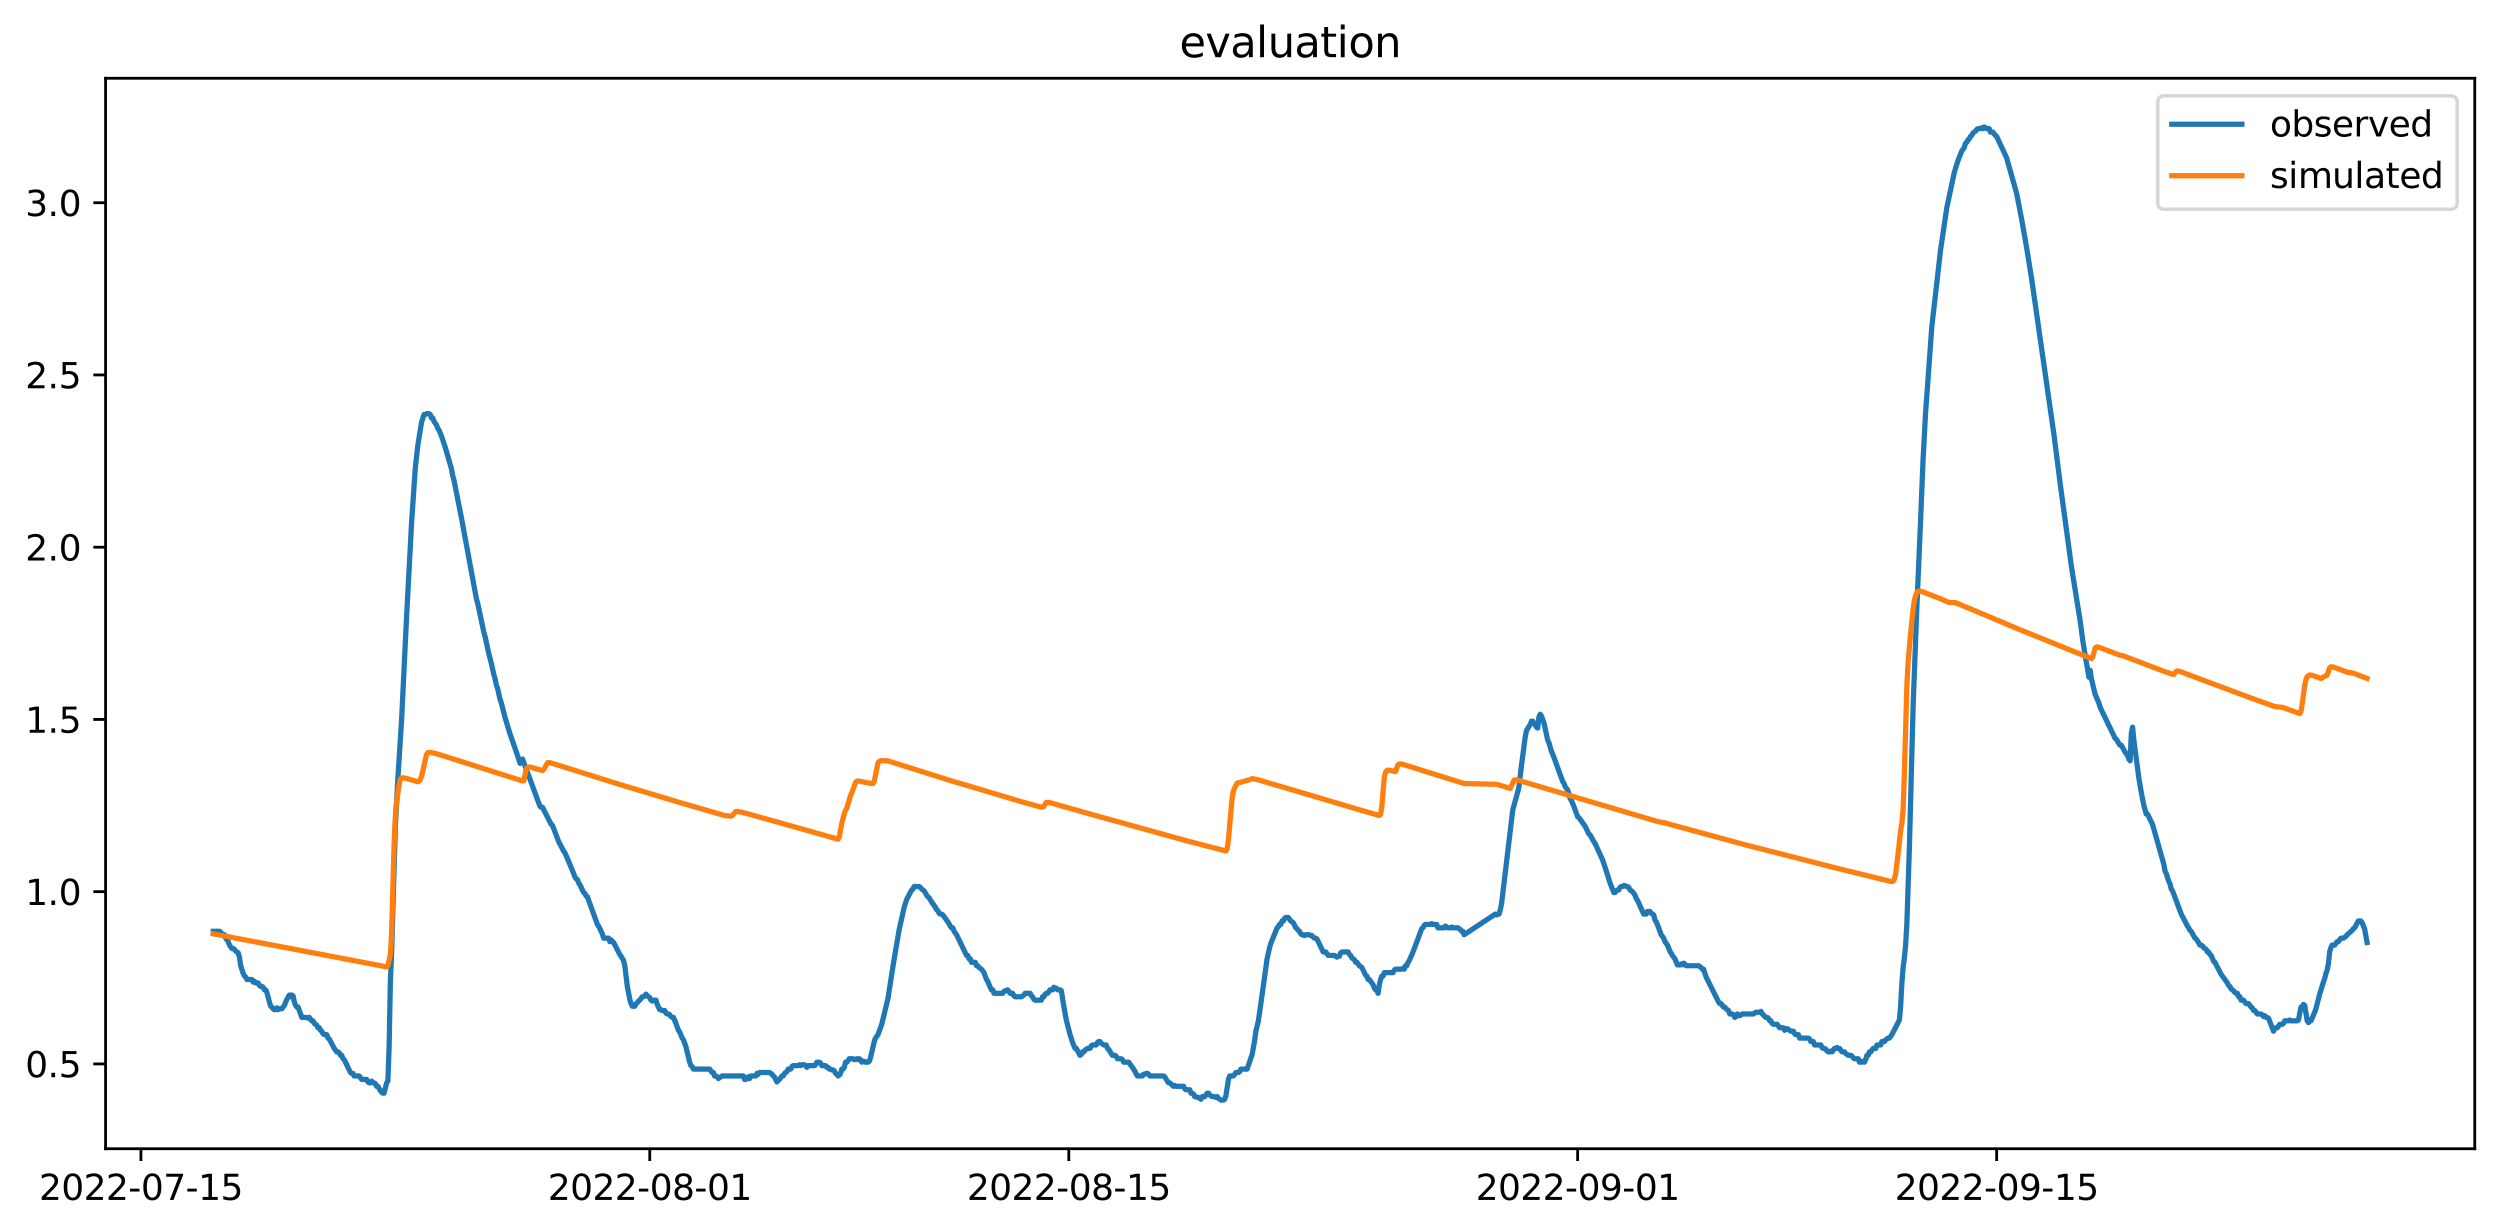 <?xml version="1.0" encoding="utf-8" standalone="no"?>
<!DOCTYPE svg PUBLIC "-//W3C//DTD SVG 1.1//EN"
  "http://www.w3.org/Graphics/SVG/1.1/DTD/svg11.dtd">
<svg xmlns:xlink="http://www.w3.org/1999/xlink" width="712.863pt" height="351.436pt" viewBox="0 0 712.863 351.436" xmlns="http://www.w3.org/2000/svg" version="1.1">
 <defs>
  <style type="text/css">*{stroke-linejoin: round; stroke-linecap: butt}</style>
 </defs>
 <g id="figure_1">
  <g id="patch_1">
   <path d="M 0 351.436 
L 712.863 351.436 
L 712.863 0 
L 0 0 
z
" style="fill: #ffffff"/>
  </g>
  <g id="axes_1">
   <g id="patch_2">
    <path d="M 30.103 327.558 
L 705.663 327.558 
L 705.663 22.318 
L 30.103 22.318 
z
" style="fill: #ffffff"/>
   </g>
   <g id="matplotlib.axis_1">
    <g id="xtick_1">
     <g id="line2d_1">
      <defs>
       <path id="m1996135fa0" d="M 0 0 
L 0 3.5 
" style="stroke: #000000; stroke-width: 0.8"/>
      </defs>
      <g>
       <use xlink:href="#m1996135fa0" x="40.185" y="327.558" style="stroke: #000000; stroke-width: 0.8"/>
      </g>
     </g>
     <g id="text_1">
      <!-- 2022-07-15 -->
      <g transform="translate(11.127 342.157) scale(0.1 -0.1)">
       <defs>
        <path id="DejaVuSans-32" d="M 1228 531 
L 3431 531 
L 3431 0 
L 469 0 
L 469 531 
Q 828 903 1448 1529 
Q 2069 2156 2228 2338 
Q 2531 2678 2651 2914 
Q 2772 3150 2772 3378 
Q 2772 3750 2511 3984 
Q 2250 4219 1831 4219 
Q 1534 4219 1204 4116 
Q 875 4013 500 3803 
L 500 4441 
Q 881 4594 1212 4672 
Q 1544 4750 1819 4750 
Q 2544 4750 2975 4387 
Q 3406 4025 3406 3419 
Q 3406 3131 3298 2873 
Q 3191 2616 2906 2266 
Q 2828 2175 2409 1742 
Q 1991 1309 1228 531 
z
" transform="scale(0.016)"/>
        <path id="DejaVuSans-30" d="M 2034 4250 
Q 1547 4250 1301 3770 
Q 1056 3291 1056 2328 
Q 1056 1369 1301 889 
Q 1547 409 2034 409 
Q 2525 409 2770 889 
Q 3016 1369 3016 2328 
Q 3016 3291 2770 3770 
Q 2525 4250 2034 4250 
z
M 2034 4750 
Q 2819 4750 3233 4129 
Q 3647 3509 3647 2328 
Q 3647 1150 3233 529 
Q 2819 -91 2034 -91 
Q 1250 -91 836 529 
Q 422 1150 422 2328 
Q 422 3509 836 4129 
Q 1250 4750 2034 4750 
z
" transform="scale(0.016)"/>
        <path id="DejaVuSans-2d" d="M 313 2009 
L 1997 2009 
L 1997 1497 
L 313 1497 
L 313 2009 
z
" transform="scale(0.016)"/>
        <path id="DejaVuSans-37" d="M 525 4666 
L 3525 4666 
L 3525 4397 
L 1831 0 
L 1172 0 
L 2766 4134 
L 525 4134 
L 525 4666 
z
" transform="scale(0.016)"/>
        <path id="DejaVuSans-31" d="M 794 531 
L 1825 531 
L 1825 4091 
L 703 3866 
L 703 4441 
L 1819 4666 
L 2450 4666 
L 2450 531 
L 3481 531 
L 3481 0 
L 794 0 
L 794 531 
z
" transform="scale(0.016)"/>
        <path id="DejaVuSans-35" d="M 691 4666 
L 3169 4666 
L 3169 4134 
L 1269 4134 
L 1269 2991 
Q 1406 3038 1543 3061 
Q 1681 3084 1819 3084 
Q 2600 3084 3056 2656 
Q 3513 2228 3513 1497 
Q 3513 744 3044 326 
Q 2575 -91 1722 -91 
Q 1428 -91 1123 -41 
Q 819 9 494 109 
L 494 744 
Q 775 591 1075 516 
Q 1375 441 1709 441 
Q 2250 441 2565 725 
Q 2881 1009 2881 1497 
Q 2881 1984 2565 2268 
Q 2250 2553 1709 2553 
Q 1456 2553 1204 2497 
Q 953 2441 691 2322 
L 691 4666 
z
" transform="scale(0.016)"/>
       </defs>
       <use xlink:href="#DejaVuSans-32"/>
       <use xlink:href="#DejaVuSans-30" x="63.623"/>
       <use xlink:href="#DejaVuSans-32" x="127.246"/>
       <use xlink:href="#DejaVuSans-32" x="190.869"/>
       <use xlink:href="#DejaVuSans-2d" x="254.492"/>
       <use xlink:href="#DejaVuSans-30" x="290.576"/>
       <use xlink:href="#DejaVuSans-37" x="354.199"/>
       <use xlink:href="#DejaVuSans-2d" x="417.822"/>
       <use xlink:href="#DejaVuSans-31" x="453.906"/>
       <use xlink:href="#DejaVuSans-35" x="517.529"/>
      </g>
     </g>
    </g>
    <g id="xtick_2">
     <g id="line2d_2">
      <g>
       <use xlink:href="#m1996135fa0" x="185.275" y="327.558" style="stroke: #000000; stroke-width: 0.8"/>
      </g>
     </g>
     <g id="text_2">
      <!-- 2022-08-01 -->
      <g transform="translate(156.218 342.157) scale(0.1 -0.1)">
       <defs>
        <path id="DejaVuSans-38" d="M 2034 2216 
Q 1584 2216 1326 1975 
Q 1069 1734 1069 1313 
Q 1069 891 1326 650 
Q 1584 409 2034 409 
Q 2484 409 2743 651 
Q 3003 894 3003 1313 
Q 3003 1734 2745 1975 
Q 2488 2216 2034 2216 
z
M 1403 2484 
Q 997 2584 770 2862 
Q 544 3141 544 3541 
Q 544 4100 942 4425 
Q 1341 4750 2034 4750 
Q 2731 4750 3128 4425 
Q 3525 4100 3525 3541 
Q 3525 3141 3298 2862 
Q 3072 2584 2669 2484 
Q 3125 2378 3379 2068 
Q 3634 1759 3634 1313 
Q 3634 634 3220 271 
Q 2806 -91 2034 -91 
Q 1263 -91 848 271 
Q 434 634 434 1313 
Q 434 1759 690 2068 
Q 947 2378 1403 2484 
z
M 1172 3481 
Q 1172 3119 1398 2916 
Q 1625 2713 2034 2713 
Q 2441 2713 2670 2916 
Q 2900 3119 2900 3481 
Q 2900 3844 2670 4047 
Q 2441 4250 2034 4250 
Q 1625 4250 1398 4047 
Q 1172 3844 1172 3481 
z
" transform="scale(0.016)"/>
       </defs>
       <use xlink:href="#DejaVuSans-32"/>
       <use xlink:href="#DejaVuSans-30" x="63.623"/>
       <use xlink:href="#DejaVuSans-32" x="127.246"/>
       <use xlink:href="#DejaVuSans-32" x="190.869"/>
       <use xlink:href="#DejaVuSans-2d" x="254.492"/>
       <use xlink:href="#DejaVuSans-30" x="290.576"/>
       <use xlink:href="#DejaVuSans-38" x="354.199"/>
       <use xlink:href="#DejaVuSans-2d" x="417.822"/>
       <use xlink:href="#DejaVuSans-30" x="453.906"/>
       <use xlink:href="#DejaVuSans-31" x="517.529"/>
      </g>
     </g>
    </g>
    <g id="xtick_3">
     <g id="line2d_3">
      <g>
       <use xlink:href="#m1996135fa0" x="304.762" y="327.558" style="stroke: #000000; stroke-width: 0.8"/>
      </g>
     </g>
     <g id="text_3">
      <!-- 2022-08-15 -->
      <g transform="translate(275.704 342.157) scale(0.1 -0.1)">
       <use xlink:href="#DejaVuSans-32"/>
       <use xlink:href="#DejaVuSans-30" x="63.623"/>
       <use xlink:href="#DejaVuSans-32" x="127.246"/>
       <use xlink:href="#DejaVuSans-32" x="190.869"/>
       <use xlink:href="#DejaVuSans-2d" x="254.492"/>
       <use xlink:href="#DejaVuSans-30" x="290.576"/>
       <use xlink:href="#DejaVuSans-38" x="354.199"/>
       <use xlink:href="#DejaVuSans-2d" x="417.822"/>
       <use xlink:href="#DejaVuSans-31" x="453.906"/>
       <use xlink:href="#DejaVuSans-35" x="517.529"/>
      </g>
     </g>
    </g>
    <g id="xtick_4">
     <g id="line2d_4">
      <g>
       <use xlink:href="#m1996135fa0" x="449.852" y="327.558" style="stroke: #000000; stroke-width: 0.8"/>
      </g>
     </g>
     <g id="text_4">
      <!-- 2022-09-01 -->
      <g transform="translate(420.794 342.157) scale(0.1 -0.1)">
       <defs>
        <path id="DejaVuSans-39" d="M 703 97 
L 703 672 
Q 941 559 1184 500 
Q 1428 441 1663 441 
Q 2288 441 2617 861 
Q 2947 1281 2994 2138 
Q 2813 1869 2534 1725 
Q 2256 1581 1919 1581 
Q 1219 1581 811 2004 
Q 403 2428 403 3163 
Q 403 3881 828 4315 
Q 1253 4750 1959 4750 
Q 2769 4750 3195 4129 
Q 3622 3509 3622 2328 
Q 3622 1225 3098 567 
Q 2575 -91 1691 -91 
Q 1453 -91 1209 -44 
Q 966 3 703 97 
z
M 1959 2075 
Q 2384 2075 2632 2365 
Q 2881 2656 2881 3163 
Q 2881 3666 2632 3958 
Q 2384 4250 1959 4250 
Q 1534 4250 1286 3958 
Q 1038 3666 1038 3163 
Q 1038 2656 1286 2365 
Q 1534 2075 1959 2075 
z
" transform="scale(0.016)"/>
       </defs>
       <use xlink:href="#DejaVuSans-32"/>
       <use xlink:href="#DejaVuSans-30" x="63.623"/>
       <use xlink:href="#DejaVuSans-32" x="127.246"/>
       <use xlink:href="#DejaVuSans-32" x="190.869"/>
       <use xlink:href="#DejaVuSans-2d" x="254.492"/>
       <use xlink:href="#DejaVuSans-30" x="290.576"/>
       <use xlink:href="#DejaVuSans-39" x="354.199"/>
       <use xlink:href="#DejaVuSans-2d" x="417.822"/>
       <use xlink:href="#DejaVuSans-30" x="453.906"/>
       <use xlink:href="#DejaVuSans-31" x="517.529"/>
      </g>
     </g>
    </g>
    <g id="xtick_5">
     <g id="line2d_5">
      <g>
       <use xlink:href="#m1996135fa0" x="569.338" y="327.558" style="stroke: #000000; stroke-width: 0.8"/>
      </g>
     </g>
     <g id="text_5">
      <!-- 2022-09-15 -->
      <g transform="translate(540.281 342.157) scale(0.1 -0.1)">
       <use xlink:href="#DejaVuSans-32"/>
       <use xlink:href="#DejaVuSans-30" x="63.623"/>
       <use xlink:href="#DejaVuSans-32" x="127.246"/>
       <use xlink:href="#DejaVuSans-32" x="190.869"/>
       <use xlink:href="#DejaVuSans-2d" x="254.492"/>
       <use xlink:href="#DejaVuSans-30" x="290.576"/>
       <use xlink:href="#DejaVuSans-39" x="354.199"/>
       <use xlink:href="#DejaVuSans-2d" x="417.822"/>
       <use xlink:href="#DejaVuSans-31" x="453.906"/>
       <use xlink:href="#DejaVuSans-35" x="517.529"/>
      </g>
     </g>
    </g>
   </g>
   <g id="matplotlib.axis_2">
    <g id="ytick_1">
     <g id="line2d_6">
      <defs>
       <path id="m4e0bfd8f10" d="M 0 0 
L -3.5 0 
" style="stroke: #000000; stroke-width: 0.8"/>
      </defs>
      <g>
       <use xlink:href="#m4e0bfd8f10" x="30.103" y="303.37" style="stroke: #000000; stroke-width: 0.8"/>
      </g>
     </g>
     <g id="text_6">
      <!-- 0.5 -->
      <g transform="translate(7.2 307.169) scale(0.1 -0.1)">
       <defs>
        <path id="DejaVuSans-2e" d="M 684 794 
L 1344 794 
L 1344 0 
L 684 0 
L 684 794 
z
" transform="scale(0.016)"/>
       </defs>
       <use xlink:href="#DejaVuSans-30"/>
       <use xlink:href="#DejaVuSans-2e" x="63.623"/>
       <use xlink:href="#DejaVuSans-35" x="95.41"/>
      </g>
     </g>
    </g>
    <g id="ytick_2">
     <g id="line2d_7">
      <g>
       <use xlink:href="#m4e0bfd8f10" x="30.103" y="254.256" style="stroke: #000000; stroke-width: 0.8"/>
      </g>
     </g>
     <g id="text_7">
      <!-- 1.0 -->
      <g transform="translate(7.2 258.056) scale(0.1 -0.1)">
       <use xlink:href="#DejaVuSans-31"/>
       <use xlink:href="#DejaVuSans-2e" x="63.623"/>
       <use xlink:href="#DejaVuSans-30" x="95.41"/>
      </g>
     </g>
    </g>
    <g id="ytick_3">
     <g id="line2d_8">
      <g>
       <use xlink:href="#m4e0bfd8f10" x="30.103" y="205.143" style="stroke: #000000; stroke-width: 0.8"/>
      </g>
     </g>
     <g id="text_8">
      <!-- 1.5 -->
      <g transform="translate(7.2 208.942) scale(0.1 -0.1)">
       <use xlink:href="#DejaVuSans-31"/>
       <use xlink:href="#DejaVuSans-2e" x="63.623"/>
       <use xlink:href="#DejaVuSans-35" x="95.41"/>
      </g>
     </g>
    </g>
    <g id="ytick_4">
     <g id="line2d_9">
      <g>
       <use xlink:href="#m4e0bfd8f10" x="30.103" y="156.029" style="stroke: #000000; stroke-width: 0.8"/>
      </g>
     </g>
     <g id="text_9">
      <!-- 2.0 -->
      <g transform="translate(7.2 159.829) scale(0.1 -0.1)">
       <use xlink:href="#DejaVuSans-32"/>
       <use xlink:href="#DejaVuSans-2e" x="63.623"/>
       <use xlink:href="#DejaVuSans-30" x="95.41"/>
      </g>
     </g>
    </g>
    <g id="ytick_5">
     <g id="line2d_10">
      <g>
       <use xlink:href="#m4e0bfd8f10" x="30.103" y="106.916" style="stroke: #000000; stroke-width: 0.8"/>
      </g>
     </g>
     <g id="text_10">
      <!-- 2.5 -->
      <g transform="translate(7.2 110.715) scale(0.1 -0.1)">
       <use xlink:href="#DejaVuSans-32"/>
       <use xlink:href="#DejaVuSans-2e" x="63.623"/>
       <use xlink:href="#DejaVuSans-35" x="95.41"/>
      </g>
     </g>
    </g>
    <g id="ytick_6">
     <g id="line2d_11">
      <g>
       <use xlink:href="#m4e0bfd8f10" x="30.103" y="57.803" style="stroke: #000000; stroke-width: 0.8"/>
      </g>
     </g>
     <g id="text_11">
      <!-- 3.0 -->
      <g transform="translate(7.2 61.602) scale(0.1 -0.1)">
       <defs>
        <path id="DejaVuSans-33" d="M 2597 2516 
Q 3050 2419 3304 2112 
Q 3559 1806 3559 1356 
Q 3559 666 3084 287 
Q 2609 -91 1734 -91 
Q 1441 -91 1130 -33 
Q 819 25 488 141 
L 488 750 
Q 750 597 1062 519 
Q 1375 441 1716 441 
Q 2309 441 2620 675 
Q 2931 909 2931 1356 
Q 2931 1769 2642 2001 
Q 2353 2234 1838 2234 
L 1294 2234 
L 1294 2753 
L 1863 2753 
Q 2328 2753 2575 2939 
Q 2822 3125 2822 3475 
Q 2822 3834 2567 4026 
Q 2313 4219 1838 4219 
Q 1578 4219 1281 4162 
Q 984 4106 628 3988 
L 628 4550 
Q 988 4650 1302 4700 
Q 1616 4750 1894 4750 
Q 2613 4750 3031 4423 
Q 3450 4097 3450 3541 
Q 3450 3153 3228 2886 
Q 3006 2619 2597 2516 
z
" transform="scale(0.016)"/>
       </defs>
       <use xlink:href="#DejaVuSans-33"/>
       <use xlink:href="#DejaVuSans-2e" x="63.623"/>
       <use xlink:href="#DejaVuSans-30" x="95.41"/>
      </g>
     </g>
    </g>
   </g>
   <g id="line2d_12">
    <path d="M 60.81 265.552 
L 62.588 265.552 
L 62.944 265.798 
L 63.3 266.289 
L 63.655 266.535 
L 64.011 266.535 
L 64.367 267.517 
L 65.078 268.499 
L 65.433 269.481 
L 66.145 270.464 
L 66.5 270.464 
L 66.856 270.709 
L 67.211 271.2 
L 67.923 271.692 
L 68.278 272.919 
L 68.634 275.375 
L 69.345 277.585 
L 69.701 278.322 
L 70.056 278.567 
L 70.412 279.304 
L 71.834 279.304 
L 72.19 280.041 
L 72.546 279.795 
L 72.901 280.286 
L 73.613 280.286 
L 73.968 281.023 
L 74.324 281.269 
L 74.679 281.269 
L 75.035 281.514 
L 75.391 282.251 
L 75.746 282.251 
L 76.102 282.988 
L 76.813 285.689 
L 77.169 286.917 
L 77.524 287.162 
L 77.88 287.653 
L 78.235 287.899 
L 78.591 287.899 
L 78.947 287.408 
L 79.302 287.899 
L 79.658 287.653 
L 80.369 287.653 
L 81.08 286.671 
L 81.792 284.952 
L 82.503 283.724 
L 82.858 284.216 
L 83.214 283.724 
L 83.57 283.97 
L 83.925 285.689 
L 84.281 286.671 
L 84.637 287.162 
L 84.992 287.162 
L 86.059 290.109 
L 87.481 290.109 
L 87.837 290.355 
L 88.193 290.109 
L 88.904 291.091 
L 89.26 291.091 
L 89.615 291.828 
L 90.326 292.319 
L 90.682 293.056 
L 91.038 293.056 
L 91.393 293.793 
L 91.749 294.038 
L 92.104 294.775 
L 92.46 295.02 
L 93.171 295.02 
L 93.527 296.003 
L 93.883 296.248 
L 95.305 298.95 
L 96.016 299.932 
L 96.372 299.932 
L 96.727 300.177 
L 97.083 300.914 
L 97.439 300.914 
L 97.794 301.896 
L 98.15 302.142 
L 99.928 305.825 
L 100.284 306.071 
L 100.639 306.071 
L 100.995 306.808 
L 102.417 306.808 
L 103.128 307.79 
L 104.551 307.79 
L 104.907 308.527 
L 105.262 308.772 
L 105.618 308.772 
L 105.973 308.281 
L 106.329 308.772 
L 106.685 308.772 
L 107.04 309.018 
L 107.396 309.755 
L 107.751 309.755 
L 108.463 310.982 
L 108.818 311.473 
L 109.174 311.719 
L 109.53 311.719 
L 110.241 308.772 
L 110.596 308.281 
L 110.952 298.704 
L 111.308 280.041 
L 111.663 271.692 
L 112.73 235.839 
L 113.441 222.087 
L 114.508 205.388 
L 115.931 175.92 
L 117.353 149.154 
L 118.42 133.437 
L 119.131 127.053 
L 120.198 120.422 
L 120.909 118.212 
L 121.265 118.212 
L 121.62 117.967 
L 122.332 117.967 
L 122.687 118.212 
L 123.043 119.194 
L 123.398 119.194 
L 123.754 120.177 
L 124.465 121.159 
L 124.821 122.141 
L 125.177 122.632 
L 125.888 124.351 
L 126.955 127.544 
L 128.733 133.683 
L 129.088 135.647 
L 129.444 136.875 
L 131.578 147.68 
L 135.845 170.763 
L 136.201 171.991 
L 137.979 180.341 
L 138.334 181.568 
L 139.401 186.48 
L 140.112 189.181 
L 140.824 192.373 
L 141.179 193.601 
L 141.535 195.32 
L 141.89 196.302 
L 142.602 199.495 
L 142.957 200.477 
L 144.024 204.652 
L 145.447 209.318 
L 147.58 215.457 
L 148.291 217.667 
L 148.647 216.685 
L 149.003 216.439 
L 153.981 229.945 
L 154.337 230.191 
L 154.693 230.191 
L 157.182 235.102 
L 157.537 235.348 
L 159.315 240.013 
L 160.738 242.715 
L 161.094 243.206 
L 162.16 245.661 
L 162.872 247.38 
L 163.583 249.099 
L 163.938 250.082 
L 164.294 250.573 
L 164.65 250.818 
L 165.005 251.801 
L 165.361 252.292 
L 166.428 254.502 
L 166.783 254.747 
L 167.139 255.484 
L 167.495 255.73 
L 170.34 263.588 
L 170.695 264.079 
L 171.762 266.289 
L 172.118 267.517 
L 173.54 267.517 
L 173.896 268.499 
L 174.251 268.008 
L 174.607 268.499 
L 174.963 268.745 
L 176.741 272.183 
L 177.096 272.674 
L 177.807 273.902 
L 178.163 275.375 
L 178.874 281.269 
L 179.585 284.952 
L 179.941 286.18 
L 180.297 286.917 
L 181.008 286.917 
L 181.364 286.18 
L 181.719 285.934 
L 182.075 285.443 
L 182.43 285.198 
L 183.142 284.216 
L 183.497 284.216 
L 183.853 283.97 
L 184.208 283.479 
L 184.564 283.97 
L 185.275 284.461 
L 185.631 285.198 
L 185.987 285.443 
L 186.342 285.198 
L 187.053 285.198 
L 187.409 286.426 
L 188.12 287.899 
L 188.476 287.899 
L 188.831 288.145 
L 189.543 288.145 
L 189.898 288.881 
L 190.254 289.127 
L 190.61 289.127 
L 190.965 289.372 
L 191.321 289.864 
L 191.676 290.109 
L 192.032 290.109 
L 192.743 291.828 
L 193.454 293.793 
L 193.81 294.284 
L 194.521 296.003 
L 194.877 296.494 
L 195.588 298.458 
L 196.299 301.405 
L 196.655 302.879 
L 197.011 303.861 
L 197.366 304.106 
L 197.722 304.843 
L 202.345 304.843 
L 203.056 305.825 
L 203.412 305.825 
L 203.767 306.808 
L 204.123 306.808 
L 204.478 307.053 
L 204.834 307.544 
L 205.901 306.808 
L 211.946 306.808 
L 212.302 307.79 
L 212.658 307.79 
L 213.013 307.544 
L 213.369 307.053 
L 213.724 307.544 
L 214.08 306.808 
L 215.503 306.808 
L 215.858 306.071 
L 216.214 306.317 
L 216.569 305.825 
L 219.414 305.825 
L 220.125 306.317 
L 220.481 306.808 
L 220.837 307.053 
L 221.548 308.527 
L 221.904 308.036 
L 222.259 307.79 
L 222.97 306.808 
L 223.326 306.808 
L 223.682 306.071 
L 224.393 305.58 
L 224.748 304.843 
L 225.46 304.843 
L 225.815 304.106 
L 226.171 303.861 
L 227.593 303.861 
L 227.949 303.615 
L 228.305 303.861 
L 228.66 303.615 
L 229.371 303.615 
L 229.727 303.861 
L 230.083 304.352 
L 230.438 303.861 
L 232.216 303.861 
L 232.572 303.615 
L 232.928 302.879 
L 233.639 302.879 
L 233.994 303.124 
L 234.35 303.861 
L 235.417 303.861 
L 235.773 304.352 
L 236.128 304.352 
L 236.484 304.843 
L 236.839 304.843 
L 237.195 305.089 
L 237.551 305.089 
L 237.906 305.334 
L 238.262 306.071 
L 238.617 306.317 
L 238.973 306.808 
L 239.329 306.562 
L 239.684 306.071 
L 240.04 304.843 
L 240.395 304.843 
L 240.751 304.352 
L 241.107 302.879 
L 241.462 302.879 
L 242.174 301.896 
L 243.24 301.896 
L 243.596 302.142 
L 243.952 302.142 
L 244.307 301.896 
L 244.663 302.142 
L 245.018 301.896 
L 245.374 302.142 
L 245.73 302.879 
L 246.085 302.633 
L 246.441 302.633 
L 246.797 302.879 
L 247.508 302.879 
L 247.863 302.633 
L 248.219 301.651 
L 249.286 296.985 
L 249.641 296.003 
L 250.353 295.02 
L 251.42 292.074 
L 253.198 284.707 
L 254.264 277.831 
L 254.976 273.411 
L 256.398 265.061 
L 257.821 258.677 
L 258.532 256.466 
L 259.954 253.765 
L 260.31 253.52 
L 260.665 252.783 
L 262.088 252.783 
L 262.444 253.028 
L 262.799 253.52 
L 263.51 254.011 
L 264.222 255.239 
L 264.577 255.73 
L 264.933 255.975 
L 265.644 257.203 
L 266.711 258.677 
L 267.067 259.413 
L 267.422 259.659 
L 267.778 260.396 
L 268.133 260.641 
L 268.489 260.641 
L 268.845 260.887 
L 270.267 262.851 
L 270.978 264.079 
L 271.334 264.57 
L 271.69 264.57 
L 272.045 265.552 
L 272.756 266.535 
L 275.601 272.428 
L 275.957 272.428 
L 276.313 273.411 
L 276.668 273.411 
L 277.024 274.393 
L 278.091 274.393 
L 278.446 275.375 
L 278.802 275.375 
L 279.157 275.866 
L 279.869 276.357 
L 280.58 277.34 
L 281.291 279.304 
L 281.647 279.795 
L 282.358 281.514 
L 282.714 282.251 
L 283.069 282.251 
L 283.425 283.233 
L 285.914 283.233 
L 286.27 282.742 
L 286.625 282.497 
L 286.981 282.497 
L 287.337 282.251 
L 288.048 283.233 
L 288.759 283.233 
L 289.115 283.97 
L 289.47 284.216 
L 291.248 284.216 
L 291.96 283.724 
L 292.315 283.233 
L 293.738 283.233 
L 294.093 283.97 
L 294.449 284.216 
L 294.804 284.952 
L 295.16 285.198 
L 296.938 285.198 
L 297.294 284.216 
L 297.649 284.216 
L 298.005 283.479 
L 298.361 283.233 
L 298.716 283.233 
L 299.427 282.251 
L 300.139 282.251 
L 300.494 281.514 
L 300.85 281.76 
L 301.205 281.76 
L 301.561 282.251 
L 302.272 282.251 
L 302.628 282.497 
L 303.339 286.917 
L 304.05 290.846 
L 305.117 295.02 
L 305.828 297.231 
L 306.54 298.95 
L 306.895 298.95 
L 307.962 300.914 
L 308.318 300.669 
L 308.673 299.932 
L 309.029 299.932 
L 309.385 299.441 
L 310.096 298.95 
L 310.807 298.95 
L 311.163 298.213 
L 311.518 297.967 
L 312.585 297.967 
L 312.941 297.231 
L 313.296 296.985 
L 313.652 296.985 
L 314.008 297.476 
L 314.719 297.967 
L 315.43 297.967 
L 315.786 298.95 
L 316.141 299.195 
L 316.853 300.423 
L 317.208 300.914 
L 317.919 300.914 
L 318.275 301.16 
L 318.631 301.896 
L 319.697 301.896 
L 320.053 302.142 
L 320.409 302.879 
L 321.831 302.879 
L 323.254 304.843 
L 324.32 306.808 
L 325.743 306.808 
L 326.098 306.317 
L 326.454 306.317 
L 326.81 306.071 
L 327.165 306.071 
L 327.521 306.317 
L 327.877 306.808 
L 331.788 306.808 
L 332.144 307.053 
L 332.855 308.281 
L 333.211 308.772 
L 333.566 308.772 
L 333.922 309.018 
L 334.278 309.509 
L 334.633 309.755 
L 334.989 309.509 
L 335.344 309.755 
L 337.478 309.755 
L 337.834 310.491 
L 338.189 310.737 
L 339.256 310.737 
L 339.612 311.719 
L 339.967 311.719 
L 340.323 311.965 
L 340.679 312.701 
L 341.034 312.701 
L 341.39 312.947 
L 341.745 312.947 
L 342.457 313.438 
L 342.812 312.701 
L 343.524 312.701 
L 344.235 311.719 
L 344.59 311.719 
L 344.946 312.21 
L 345.657 312.701 
L 346.368 312.701 
L 346.724 312.947 
L 347.08 312.701 
L 347.435 313.192 
L 348.147 313.684 
L 348.858 313.684 
L 349.213 313.438 
L 349.569 312.456 
L 350.28 307.79 
L 350.636 306.808 
L 351.703 306.808 
L 352.414 305.825 
L 353.125 305.825 
L 353.481 305.58 
L 353.836 304.843 
L 355.614 304.843 
L 357.037 300.669 
L 357.748 296.739 
L 358.104 294.038 
L 358.815 291.091 
L 359.526 286.18 
L 361.304 273.411 
L 362.015 270.218 
L 362.371 268.99 
L 363.082 267.271 
L 364.149 264.57 
L 364.505 264.325 
L 364.86 263.588 
L 365.216 263.588 
L 365.572 262.606 
L 365.927 262.606 
L 366.283 261.869 
L 366.638 261.623 
L 367.35 261.623 
L 368.061 262.606 
L 368.772 263.097 
L 369.483 264.57 
L 369.839 264.816 
L 370.195 265.307 
L 370.55 265.552 
L 370.906 266.289 
L 371.261 266.535 
L 371.617 266.535 
L 371.973 266.78 
L 372.328 266.535 
L 373.395 266.535 
L 373.751 266.78 
L 374.106 266.78 
L 374.462 267.271 
L 374.818 267.517 
L 375.173 267.517 
L 375.529 267.763 
L 377.307 271.446 
L 378.018 271.446 
L 378.729 272.428 
L 380.507 272.428 
L 381.219 272.919 
L 381.574 272.674 
L 381.93 272.674 
L 382.285 271.692 
L 382.641 271.446 
L 384.419 271.446 
L 384.775 272.183 
L 385.13 272.428 
L 385.486 273.165 
L 386.197 273.656 
L 386.553 274.393 
L 386.908 274.393 
L 387.62 275.375 
L 388.331 275.866 
L 389.398 278.076 
L 389.753 278.322 
L 390.109 279.304 
L 390.465 279.304 
L 391.531 280.778 
L 391.887 281.76 
L 392.243 282.251 
L 392.598 282.497 
L 392.954 283.233 
L 393.31 280.778 
L 393.665 279.304 
L 394.021 278.322 
L 394.376 278.322 
L 394.732 277.34 
L 397.221 277.34 
L 397.577 276.603 
L 397.933 276.357 
L 399.711 276.357 
L 400.066 276.112 
L 400.422 276.357 
L 400.777 275.375 
L 401.133 275.375 
L 401.489 274.393 
L 401.844 273.902 
L 402.911 271.446 
L 405.4 264.816 
L 405.756 264.57 
L 406.112 263.833 
L 406.467 263.588 
L 407.89 263.588 
L 408.245 263.342 
L 408.601 263.588 
L 409.668 263.588 
L 410.023 264.57 
L 411.801 264.57 
L 412.157 264.079 
L 412.868 264.57 
L 413.58 264.57 
L 413.935 264.325 
L 414.291 264.57 
L 415.713 264.57 
L 416.424 265.061 
L 416.78 265.552 
L 417.136 265.552 
L 417.491 266.535 
L 426.382 260.641 
L 426.737 260.887 
L 427.093 260.641 
L 427.448 260.641 
L 427.804 259.413 
L 428.16 257.694 
L 431.36 230.927 
L 432.783 225.771 
L 433.138 224.297 
L 433.85 218.158 
L 434.916 210.054 
L 435.272 208.335 
L 435.983 207.107 
L 436.339 206.616 
L 436.694 205.634 
L 437.05 205.634 
L 437.406 206.125 
L 438.117 207.353 
L 438.473 207.599 
L 438.828 204.406 
L 439.184 203.669 
L 439.539 204.161 
L 440.251 206.125 
L 441.317 211.036 
L 441.673 211.773 
L 442.384 214.229 
L 443.095 215.948 
L 445.585 222.824 
L 445.94 223.315 
L 446.296 224.297 
L 447.007 225.279 
L 447.363 226.262 
L 447.718 227.735 
L 448.074 228.226 
L 448.785 229.945 
L 449.852 232.892 
L 450.208 233.138 
L 451.986 235.593 
L 453.053 237.803 
L 453.408 238.049 
L 454.475 240.013 
L 454.831 240.505 
L 456.964 245.17 
L 458.031 248.363 
L 459.098 251.801 
L 460.165 254.502 
L 460.521 254.502 
L 460.876 254.011 
L 461.232 253.765 
L 461.587 253.765 
L 461.943 253.028 
L 462.299 252.783 
L 462.654 252.783 
L 463.01 252.537 
L 463.365 252.537 
L 463.721 252.783 
L 464.077 252.783 
L 464.432 253.028 
L 464.788 253.765 
L 465.499 254.256 
L 466.21 255.239 
L 466.566 256.221 
L 466.922 256.712 
L 468.7 260.641 
L 469.411 260.641 
L 469.767 259.904 
L 470.478 259.904 
L 470.833 260.396 
L 471.545 260.887 
L 471.9 262.36 
L 472.256 262.851 
L 472.967 264.57 
L 473.678 266.535 
L 474.39 267.517 
L 474.745 268.499 
L 475.456 269.481 
L 476.168 271.2 
L 476.879 272.428 
L 477.59 273.411 
L 478.301 275.13 
L 479.013 275.13 
L 479.368 274.884 
L 479.724 275.13 
L 480.079 274.638 
L 480.435 274.884 
L 480.791 275.375 
L 484.347 275.375 
L 485.058 275.866 
L 485.414 276.357 
L 485.769 276.357 
L 486.48 278.567 
L 490.037 285.689 
L 490.392 286.18 
L 490.748 286.18 
L 491.459 287.162 
L 491.815 287.162 
L 492.17 287.653 
L 492.881 288.145 
L 493.237 289.127 
L 493.948 289.127 
L 494.304 289.372 
L 494.66 290.109 
L 495.015 289.864 
L 495.371 289.127 
L 495.726 289.618 
L 496.082 289.618 
L 496.793 289.127 
L 499.994 289.127 
L 500.705 288.636 
L 501.772 288.636 
L 502.127 288.39 
L 502.483 289.127 
L 502.839 289.372 
L 503.194 289.864 
L 503.55 290.109 
L 503.905 290.109 
L 504.261 290.355 
L 504.617 291.091 
L 504.972 291.091 
L 505.328 291.828 
L 505.684 292.074 
L 506.75 292.074 
L 507.462 293.056 
L 508.528 293.056 
L 508.884 293.793 
L 509.595 293.302 
L 510.662 294.038 
L 511.373 294.038 
L 511.729 294.775 
L 512.085 295.02 
L 512.796 295.02 
L 513.151 296.003 
L 515.641 296.003 
L 515.996 296.248 
L 516.352 296.985 
L 517.063 296.985 
L 517.419 297.967 
L 519.197 297.967 
L 519.553 298.704 
L 519.908 298.95 
L 520.264 298.95 
L 520.619 299.195 
L 520.975 299.686 
L 521.331 299.932 
L 521.686 299.932 
L 522.042 299.686 
L 522.397 299.932 
L 523.109 298.95 
L 523.464 298.95 
L 523.82 298.704 
L 524.175 298.95 
L 524.531 298.95 
L 525.242 299.932 
L 525.954 299.932 
L 526.309 300.423 
L 527.02 300.914 
L 527.732 300.914 
L 528.087 301.16 
L 528.443 301.651 
L 528.798 301.896 
L 529.865 301.896 
L 530.221 302.879 
L 530.577 302.633 
L 530.932 302.879 
L 531.288 302.633 
L 531.643 302.879 
L 531.999 302.142 
L 532.355 300.914 
L 532.71 300.914 
L 533.066 299.932 
L 533.421 299.932 
L 534.133 298.95 
L 534.844 298.95 
L 535.2 297.967 
L 536.266 297.967 
L 536.622 296.985 
L 537.333 296.985 
L 537.689 296.494 
L 538.4 296.003 
L 538.756 296.003 
L 539.467 295.02 
L 541.601 290.846 
L 541.956 286.917 
L 542.312 280.286 
L 542.667 275.866 
L 543.023 273.165 
L 543.379 269.481 
L 543.734 263.342 
L 544.445 241.978 
L 545.512 201.459 
L 546.579 173.219 
L 547.646 148.417 
L 548.357 130.982 
L 549.068 117.721 
L 550.847 93.164 
L 553.336 71.309 
L 555.114 59.276 
L 557.248 49.208 
L 558.314 45.77 
L 559.381 43.069 
L 560.093 42.086 
L 560.448 40.858 
L 560.804 40.613 
L 561.159 39.876 
L 561.515 39.631 
L 561.871 38.894 
L 562.226 38.648 
L 562.582 37.912 
L 563.293 37.421 
L 563.649 36.929 
L 564.004 36.684 
L 564.715 36.684 
L 565.071 36.438 
L 565.427 36.684 
L 565.782 36.193 
L 566.494 36.684 
L 567.205 36.684 
L 567.56 37.666 
L 568.272 37.666 
L 568.983 38.648 
L 569.338 38.894 
L 572.183 45.033 
L 575.028 55.101 
L 576.451 62.468 
L 577.873 70.572 
L 578.584 74.992 
L 579.296 79.412 
L 585.697 124.106 
L 587.475 138.103 
L 590.675 161.677 
L 591.742 168.308 
L 592.453 172.728 
L 593.165 177.148 
L 593.876 182.551 
L 594.587 186.971 
L 595.654 193.11 
L 596.01 191.146 
L 596.365 193.601 
L 597.432 198.021 
L 598.499 200.477 
L 598.854 201.705 
L 603.122 210.545 
L 603.477 210.791 
L 604.189 212.019 
L 604.544 212.51 
L 604.9 212.51 
L 605.967 214.474 
L 606.678 215.457 
L 607.034 216.439 
L 607.389 216.93 
L 607.745 209.072 
L 608.1 207.353 
L 608.456 211.036 
L 609.167 216.439 
L 609.878 221.841 
L 610.59 226.016 
L 611.301 229.7 
L 612.012 232.155 
L 612.368 232.155 
L 613.79 235.102 
L 616.991 246.398 
L 617.346 248.363 
L 617.702 249.099 
L 618.413 251.31 
L 618.769 252.046 
L 619.124 253.52 
L 619.48 254.011 
L 621.969 260.641 
L 623.747 264.079 
L 624.103 264.57 
L 624.459 265.307 
L 624.814 265.552 
L 625.881 267.517 
L 626.237 267.763 
L 626.592 268.254 
L 627.304 269.481 
L 627.659 269.481 
L 628.015 269.727 
L 628.37 270.218 
L 629.082 270.709 
L 629.437 271.446 
L 629.793 271.446 
L 630.148 272.183 
L 630.504 272.428 
L 631.215 274.147 
L 631.571 274.393 
L 633.349 277.831 
L 635.127 280.286 
L 635.483 281.023 
L 635.838 281.269 
L 636.194 282.005 
L 636.905 282.497 
L 637.261 282.988 
L 637.616 283.233 
L 637.972 283.233 
L 638.328 284.216 
L 638.683 284.216 
L 639.039 285.198 
L 639.75 285.198 
L 640.461 286.18 
L 641.173 286.18 
L 641.884 287.162 
L 642.239 287.408 
L 642.595 288.145 
L 642.951 288.145 
L 643.662 289.127 
L 644.729 289.127 
L 645.084 289.372 
L 645.44 289.864 
L 645.796 289.618 
L 646.151 290.109 
L 646.507 290.109 
L 646.862 290.355 
L 648.285 294.038 
L 648.64 293.302 
L 648.996 293.056 
L 649.352 293.056 
L 650.063 292.074 
L 650.774 292.074 
L 651.13 291.828 
L 651.485 291.091 
L 652.552 291.091 
L 652.908 290.846 
L 653.263 291.091 
L 655.041 291.091 
L 655.397 290.846 
L 656.108 287.162 
L 656.464 287.162 
L 656.82 286.426 
L 657.175 286.671 
L 657.886 291.091 
L 658.242 291.583 
L 658.598 291.091 
L 658.953 291.091 
L 660.02 288.636 
L 660.376 287.653 
L 661.443 283.479 
L 662.509 280.041 
L 662.865 279.059 
L 663.221 277.585 
L 663.576 276.603 
L 663.932 274.884 
L 664.287 271.446 
L 664.643 270.218 
L 664.999 269.481 
L 665.71 269.481 
L 666.421 268.499 
L 666.777 268.499 
L 667.488 267.517 
L 668.199 267.517 
L 668.91 267.026 
L 669.266 266.535 
L 670.688 265.307 
L 671.044 264.816 
L 671.4 264.57 
L 672.467 262.606 
L 673.178 262.606 
L 673.533 263.097 
L 674.245 264.816 
L 674.956 268.745 
L 674.956 268.745 
" clip-path="url(#p27c327baef)" style="fill: none; stroke: #1f77b4; stroke-width: 1.5; stroke-linecap: square"/>
   </g>
   <g id="line2d_13">
    <path d="M 60.81 266.289 
L 110.241 275.695 
L 110.596 275.351 
L 111.308 272.207 
L 111.663 266.081 
L 112.374 240.829 
L 112.73 232.76 
L 113.086 228.662 
L 113.797 223.693 
L 114.153 222.239 
L 114.508 221.85 
L 114.864 221.757 
L 115.931 221.971 
L 119.131 222.903 
L 119.487 222.759 
L 119.842 222.278 
L 120.198 221.384 
L 121.62 215.164 
L 121.976 214.623 
L 122.332 214.527 
L 123.754 214.75 
L 124.821 215.018 
L 149.003 222.684 
L 149.358 222.632 
L 150.07 219.208 
L 150.425 218.803 
L 150.781 218.676 
L 151.848 218.899 
L 154.693 219.709 
L 155.048 219.438 
L 156.115 217.483 
L 156.826 217.469 
L 158.96 218.116 
L 176.741 223.696 
L 193.81 228.825 
L 206.612 232.533 
L 208.39 232.726 
L 208.746 232.606 
L 209.813 231.402 
L 210.524 231.378 
L 213.369 232.087 
L 232.216 237.38 
L 238.973 239.3 
L 239.329 238.594 
L 240.04 234.71 
L 240.751 231.971 
L 241.107 231.031 
L 241.462 230.407 
L 242.529 226.81 
L 242.885 226.029 
L 243.952 223.13 
L 244.307 222.772 
L 244.663 222.689 
L 245.73 222.886 
L 247.863 223.308 
L 248.93 223.43 
L 249.286 222.787 
L 250.353 217.506 
L 250.708 217.101 
L 251.42 216.883 
L 253.198 216.958 
L 257.109 218.198 
L 272.401 223.004 
L 274.534 223.596 
L 290.893 228.504 
L 296.227 229.989 
L 297.294 230.162 
L 297.649 229.921 
L 298.005 229.229 
L 298.361 228.818 
L 299.072 228.797 
L 301.205 229.389 
L 312.585 232.603 
L 337.834 239.608 
L 349.569 242.654 
L 349.925 242.057 
L 350.28 239.413 
L 351.347 227.442 
L 351.703 225.481 
L 352.414 223.911 
L 352.77 223.326 
L 356.326 222.338 
L 357.037 222.037 
L 358.459 222.268 
L 361.66 223.222 
L 369.128 225.416 
L 387.264 230.797 
L 393.31 232.535 
L 393.665 232.226 
L 394.021 230.038 
L 394.732 221.503 
L 395.088 220.216 
L 395.443 219.717 
L 395.799 219.583 
L 396.51 219.679 
L 397.933 220.033 
L 398.644 218.034 
L 398.999 217.827 
L 399.711 217.859 
L 402.2 218.627 
L 417.491 223.421 
L 426.737 223.64 
L 430.649 224.802 
L 431.716 222.466 
L 432.071 222.346 
L 433.138 222.562 
L 472.611 234.232 
L 474.034 234.541 
L 474.745 234.646 
L 479.724 236.023 
L 497.86 240.951 
L 504.617 242.675 
L 523.82 247.591 
L 539.111 251.336 
L 539.467 251.378 
L 539.823 251.268 
L 540.178 250.658 
L 540.534 249.14 
L 541.245 243.383 
L 541.956 236.833 
L 542.312 234.737 
L 542.667 230.776 
L 543.023 220.196 
L 543.734 195.473 
L 544.09 188.784 
L 544.801 180.557 
L 545.512 173.699 
L 545.868 171.245 
L 546.224 169.744 
L 546.579 168.975 
L 546.935 168.614 
L 547.29 168.523 
L 548.002 168.664 
L 552.98 170.593 
L 555.825 171.797 
L 557.603 171.845 
L 560.093 172.88 
L 575.74 179.46 
L 591.387 185.799 
L 596.365 187.773 
L 596.721 187.372 
L 597.432 184.748 
L 597.788 184.508 
L 598.143 184.484 
L 599.21 184.828 
L 604.544 186.854 
L 605.255 186.949 
L 607.389 187.752 
L 616.635 191.282 
L 618.769 192.011 
L 619.836 192.318 
L 620.547 191.425 
L 620.903 191.319 
L 621.614 191.467 
L 625.525 192.943 
L 641.884 199.049 
L 648.64 201.474 
L 650.774 201.693 
L 655.753 203.451 
L 656.108 202.881 
L 656.464 200.707 
L 657.175 195.389 
L 657.531 193.821 
L 657.886 192.949 
L 658.598 192.463 
L 659.309 192.559 
L 661.798 193.457 
L 662.154 193.36 
L 662.509 193.036 
L 663.576 192.486 
L 664.287 190.4 
L 664.643 190.141 
L 665.354 190.204 
L 667.844 191.132 
L 669.266 191.678 
L 671.044 191.951 
L 674.956 193.442 
L 674.956 193.442 
" clip-path="url(#p27c327baef)" style="fill: none; stroke: #ff7f0e; stroke-width: 1.5; stroke-linecap: square"/>
   </g>
   <g id="patch_3">
    <path d="M 30.103 327.558 
L 30.103 22.318 
" style="fill: none; stroke: #000000; stroke-width: 0.8; stroke-linejoin: miter; stroke-linecap: square"/>
   </g>
   <g id="patch_4">
    <path d="M 705.663 327.558 
L 705.663 22.318 
" style="fill: none; stroke: #000000; stroke-width: 0.8; stroke-linejoin: miter; stroke-linecap: square"/>
   </g>
   <g id="patch_5">
    <path d="M 30.103 327.558 
L 705.663 327.558 
" style="fill: none; stroke: #000000; stroke-width: 0.8; stroke-linejoin: miter; stroke-linecap: square"/>
   </g>
   <g id="patch_6">
    <path d="M 30.103 22.318 
L 705.663 22.318 
" style="fill: none; stroke: #000000; stroke-width: 0.8; stroke-linejoin: miter; stroke-linecap: square"/>
   </g>
   <g id="text_12">
    <!-- evaluation -->
    <g transform="translate(336.324 16.318) scale(0.12 -0.12)">
     <defs>
      <path id="DejaVuSans-65" d="M 3597 1894 
L 3597 1613 
L 953 1613 
Q 991 1019 1311 708 
Q 1631 397 2203 397 
Q 2534 397 2845 478 
Q 3156 559 3463 722 
L 3463 178 
Q 3153 47 2828 -22 
Q 2503 -91 2169 -91 
Q 1331 -91 842 396 
Q 353 884 353 1716 
Q 353 2575 817 3079 
Q 1281 3584 2069 3584 
Q 2775 3584 3186 3129 
Q 3597 2675 3597 1894 
z
M 3022 2063 
Q 3016 2534 2758 2815 
Q 2500 3097 2075 3097 
Q 1594 3097 1305 2825 
Q 1016 2553 972 2059 
L 3022 2063 
z
" transform="scale(0.016)"/>
      <path id="DejaVuSans-76" d="M 191 3500 
L 800 3500 
L 1894 563 
L 2988 3500 
L 3597 3500 
L 2284 0 
L 1503 0 
L 191 3500 
z
" transform="scale(0.016)"/>
      <path id="DejaVuSans-61" d="M 2194 1759 
Q 1497 1759 1228 1600 
Q 959 1441 959 1056 
Q 959 750 1161 570 
Q 1363 391 1709 391 
Q 2188 391 2477 730 
Q 2766 1069 2766 1631 
L 2766 1759 
L 2194 1759 
z
M 3341 1997 
L 3341 0 
L 2766 0 
L 2766 531 
Q 2569 213 2275 61 
Q 1981 -91 1556 -91 
Q 1019 -91 701 211 
Q 384 513 384 1019 
Q 384 1609 779 1909 
Q 1175 2209 1959 2209 
L 2766 2209 
L 2766 2266 
Q 2766 2663 2505 2880 
Q 2244 3097 1772 3097 
Q 1472 3097 1187 3025 
Q 903 2953 641 2809 
L 641 3341 
Q 956 3463 1253 3523 
Q 1550 3584 1831 3584 
Q 2591 3584 2966 3190 
Q 3341 2797 3341 1997 
z
" transform="scale(0.016)"/>
      <path id="DejaVuSans-6c" d="M 603 4863 
L 1178 4863 
L 1178 0 
L 603 0 
L 603 4863 
z
" transform="scale(0.016)"/>
      <path id="DejaVuSans-75" d="M 544 1381 
L 544 3500 
L 1119 3500 
L 1119 1403 
Q 1119 906 1312 657 
Q 1506 409 1894 409 
Q 2359 409 2629 706 
Q 2900 1003 2900 1516 
L 2900 3500 
L 3475 3500 
L 3475 0 
L 2900 0 
L 2900 538 
Q 2691 219 2414 64 
Q 2138 -91 1772 -91 
Q 1169 -91 856 284 
Q 544 659 544 1381 
z
M 1991 3584 
L 1991 3584 
z
" transform="scale(0.016)"/>
      <path id="DejaVuSans-74" d="M 1172 4494 
L 1172 3500 
L 2356 3500 
L 2356 3053 
L 1172 3053 
L 1172 1153 
Q 1172 725 1289 603 
Q 1406 481 1766 481 
L 2356 481 
L 2356 0 
L 1766 0 
Q 1100 0 847 248 
Q 594 497 594 1153 
L 594 3053 
L 172 3053 
L 172 3500 
L 594 3500 
L 594 4494 
L 1172 4494 
z
" transform="scale(0.016)"/>
      <path id="DejaVuSans-69" d="M 603 3500 
L 1178 3500 
L 1178 0 
L 603 0 
L 603 3500 
z
M 603 4863 
L 1178 4863 
L 1178 4134 
L 603 4134 
L 603 4863 
z
" transform="scale(0.016)"/>
      <path id="DejaVuSans-6f" d="M 1959 3097 
Q 1497 3097 1228 2736 
Q 959 2375 959 1747 
Q 959 1119 1226 758 
Q 1494 397 1959 397 
Q 2419 397 2687 759 
Q 2956 1122 2956 1747 
Q 2956 2369 2687 2733 
Q 2419 3097 1959 3097 
z
M 1959 3584 
Q 2709 3584 3137 3096 
Q 3566 2609 3566 1747 
Q 3566 888 3137 398 
Q 2709 -91 1959 -91 
Q 1206 -91 779 398 
Q 353 888 353 1747 
Q 353 2609 779 3096 
Q 1206 3584 1959 3584 
z
" transform="scale(0.016)"/>
      <path id="DejaVuSans-6e" d="M 3513 2113 
L 3513 0 
L 2938 0 
L 2938 2094 
Q 2938 2591 2744 2837 
Q 2550 3084 2163 3084 
Q 1697 3084 1428 2787 
Q 1159 2491 1159 1978 
L 1159 0 
L 581 0 
L 581 3500 
L 1159 3500 
L 1159 2956 
Q 1366 3272 1645 3428 
Q 1925 3584 2291 3584 
Q 2894 3584 3203 3211 
Q 3513 2838 3513 2113 
z
" transform="scale(0.016)"/>
     </defs>
     <use xlink:href="#DejaVuSans-65"/>
     <use xlink:href="#DejaVuSans-76" x="61.523"/>
     <use xlink:href="#DejaVuSans-61" x="120.703"/>
     <use xlink:href="#DejaVuSans-6c" x="181.982"/>
     <use xlink:href="#DejaVuSans-75" x="209.766"/>
     <use xlink:href="#DejaVuSans-61" x="273.145"/>
     <use xlink:href="#DejaVuSans-74" x="334.424"/>
     <use xlink:href="#DejaVuSans-69" x="373.633"/>
     <use xlink:href="#DejaVuSans-6f" x="401.416"/>
     <use xlink:href="#DejaVuSans-6e" x="462.598"/>
    </g>
   </g>
   <g id="legend_1">
    <g id="patch_7">
     <path d="M 617.269 59.674 
L 698.663 59.674 
Q 700.663 59.674 700.663 57.674 
L 700.663 29.318 
Q 700.663 27.318 698.663 27.318 
L 617.269 27.318 
Q 615.269 27.318 615.269 29.318 
L 615.269 57.674 
Q 615.269 59.674 617.269 59.674 
z
" style="fill: #ffffff; opacity: 0.8; stroke: #cccccc; stroke-linejoin: miter"/>
    </g>
    <g id="line2d_14">
     <path d="M 619.269 35.417 
L 629.269 35.417 
L 639.269 35.417 
" style="fill: none; stroke: #1f77b4; stroke-width: 1.5; stroke-linecap: square"/>
    </g>
    <g id="text_13">
     <!-- observed -->
     <g transform="translate(647.269 38.917) scale(0.1 -0.1)">
      <defs>
       <path id="DejaVuSans-62" d="M 3116 1747 
Q 3116 2381 2855 2742 
Q 2594 3103 2138 3103 
Q 1681 3103 1420 2742 
Q 1159 2381 1159 1747 
Q 1159 1113 1420 752 
Q 1681 391 2138 391 
Q 2594 391 2855 752 
Q 3116 1113 3116 1747 
z
M 1159 2969 
Q 1341 3281 1617 3432 
Q 1894 3584 2278 3584 
Q 2916 3584 3314 3078 
Q 3713 2572 3713 1747 
Q 3713 922 3314 415 
Q 2916 -91 2278 -91 
Q 1894 -91 1617 61 
Q 1341 213 1159 525 
L 1159 0 
L 581 0 
L 581 4863 
L 1159 4863 
L 1159 2969 
z
" transform="scale(0.016)"/>
       <path id="DejaVuSans-73" d="M 2834 3397 
L 2834 2853 
Q 2591 2978 2328 3040 
Q 2066 3103 1784 3103 
Q 1356 3103 1142 2972 
Q 928 2841 928 2578 
Q 928 2378 1081 2264 
Q 1234 2150 1697 2047 
L 1894 2003 
Q 2506 1872 2764 1633 
Q 3022 1394 3022 966 
Q 3022 478 2636 193 
Q 2250 -91 1575 -91 
Q 1294 -91 989 -36 
Q 684 19 347 128 
L 347 722 
Q 666 556 975 473 
Q 1284 391 1588 391 
Q 1994 391 2212 530 
Q 2431 669 2431 922 
Q 2431 1156 2273 1281 
Q 2116 1406 1581 1522 
L 1381 1569 
Q 847 1681 609 1914 
Q 372 2147 372 2553 
Q 372 3047 722 3315 
Q 1072 3584 1716 3584 
Q 2034 3584 2315 3537 
Q 2597 3491 2834 3397 
z
" transform="scale(0.016)"/>
       <path id="DejaVuSans-72" d="M 2631 2963 
Q 2534 3019 2420 3045 
Q 2306 3072 2169 3072 
Q 1681 3072 1420 2755 
Q 1159 2438 1159 1844 
L 1159 0 
L 581 0 
L 581 3500 
L 1159 3500 
L 1159 2956 
Q 1341 3275 1631 3429 
Q 1922 3584 2338 3584 
Q 2397 3584 2469 3576 
Q 2541 3569 2628 3553 
L 2631 2963 
z
" transform="scale(0.016)"/>
       <path id="DejaVuSans-64" d="M 2906 2969 
L 2906 4863 
L 3481 4863 
L 3481 0 
L 2906 0 
L 2906 525 
Q 2725 213 2448 61 
Q 2172 -91 1784 -91 
Q 1150 -91 751 415 
Q 353 922 353 1747 
Q 353 2572 751 3078 
Q 1150 3584 1784 3584 
Q 2172 3584 2448 3432 
Q 2725 3281 2906 2969 
z
M 947 1747 
Q 947 1113 1208 752 
Q 1469 391 1925 391 
Q 2381 391 2643 752 
Q 2906 1113 2906 1747 
Q 2906 2381 2643 2742 
Q 2381 3103 1925 3103 
Q 1469 3103 1208 2742 
Q 947 2381 947 1747 
z
" transform="scale(0.016)"/>
      </defs>
      <use xlink:href="#DejaVuSans-6f"/>
      <use xlink:href="#DejaVuSans-62" x="61.182"/>
      <use xlink:href="#DejaVuSans-73" x="124.658"/>
      <use xlink:href="#DejaVuSans-65" x="176.758"/>
      <use xlink:href="#DejaVuSans-72" x="238.281"/>
      <use xlink:href="#DejaVuSans-76" x="279.395"/>
      <use xlink:href="#DejaVuSans-65" x="338.574"/>
      <use xlink:href="#DejaVuSans-64" x="400.098"/>
     </g>
    </g>
    <g id="line2d_15">
     <path d="M 619.269 50.095 
L 629.269 50.095 
L 639.269 50.095 
" style="fill: none; stroke: #ff7f0e; stroke-width: 1.5; stroke-linecap: square"/>
    </g>
    <g id="text_14">
     <!-- simulated -->
     <g transform="translate(647.269 53.595) scale(0.1 -0.1)">
      <defs>
       <path id="DejaVuSans-6d" d="M 3328 2828 
Q 3544 3216 3844 3400 
Q 4144 3584 4550 3584 
Q 5097 3584 5394 3201 
Q 5691 2819 5691 2113 
L 5691 0 
L 5113 0 
L 5113 2094 
Q 5113 2597 4934 2840 
Q 4756 3084 4391 3084 
Q 3944 3084 3684 2787 
Q 3425 2491 3425 1978 
L 3425 0 
L 2847 0 
L 2847 2094 
Q 2847 2600 2669 2842 
Q 2491 3084 2119 3084 
Q 1678 3084 1418 2786 
Q 1159 2488 1159 1978 
L 1159 0 
L 581 0 
L 581 3500 
L 1159 3500 
L 1159 2956 
Q 1356 3278 1631 3431 
Q 1906 3584 2284 3584 
Q 2666 3584 2933 3390 
Q 3200 3197 3328 2828 
z
" transform="scale(0.016)"/>
      </defs>
      <use xlink:href="#DejaVuSans-73"/>
      <use xlink:href="#DejaVuSans-69" x="52.1"/>
      <use xlink:href="#DejaVuSans-6d" x="79.883"/>
      <use xlink:href="#DejaVuSans-75" x="177.295"/>
      <use xlink:href="#DejaVuSans-6c" x="240.674"/>
      <use xlink:href="#DejaVuSans-61" x="268.457"/>
      <use xlink:href="#DejaVuSans-74" x="329.736"/>
      <use xlink:href="#DejaVuSans-65" x="368.945"/>
      <use xlink:href="#DejaVuSans-64" x="430.469"/>
     </g>
    </g>
   </g>
  </g>
 </g>
 <defs>
  <clipPath id="p27c327baef">
   <rect x="30.103" y="22.318" width="675.56" height="305.24"/>
  </clipPath>
 </defs>
</svg>
